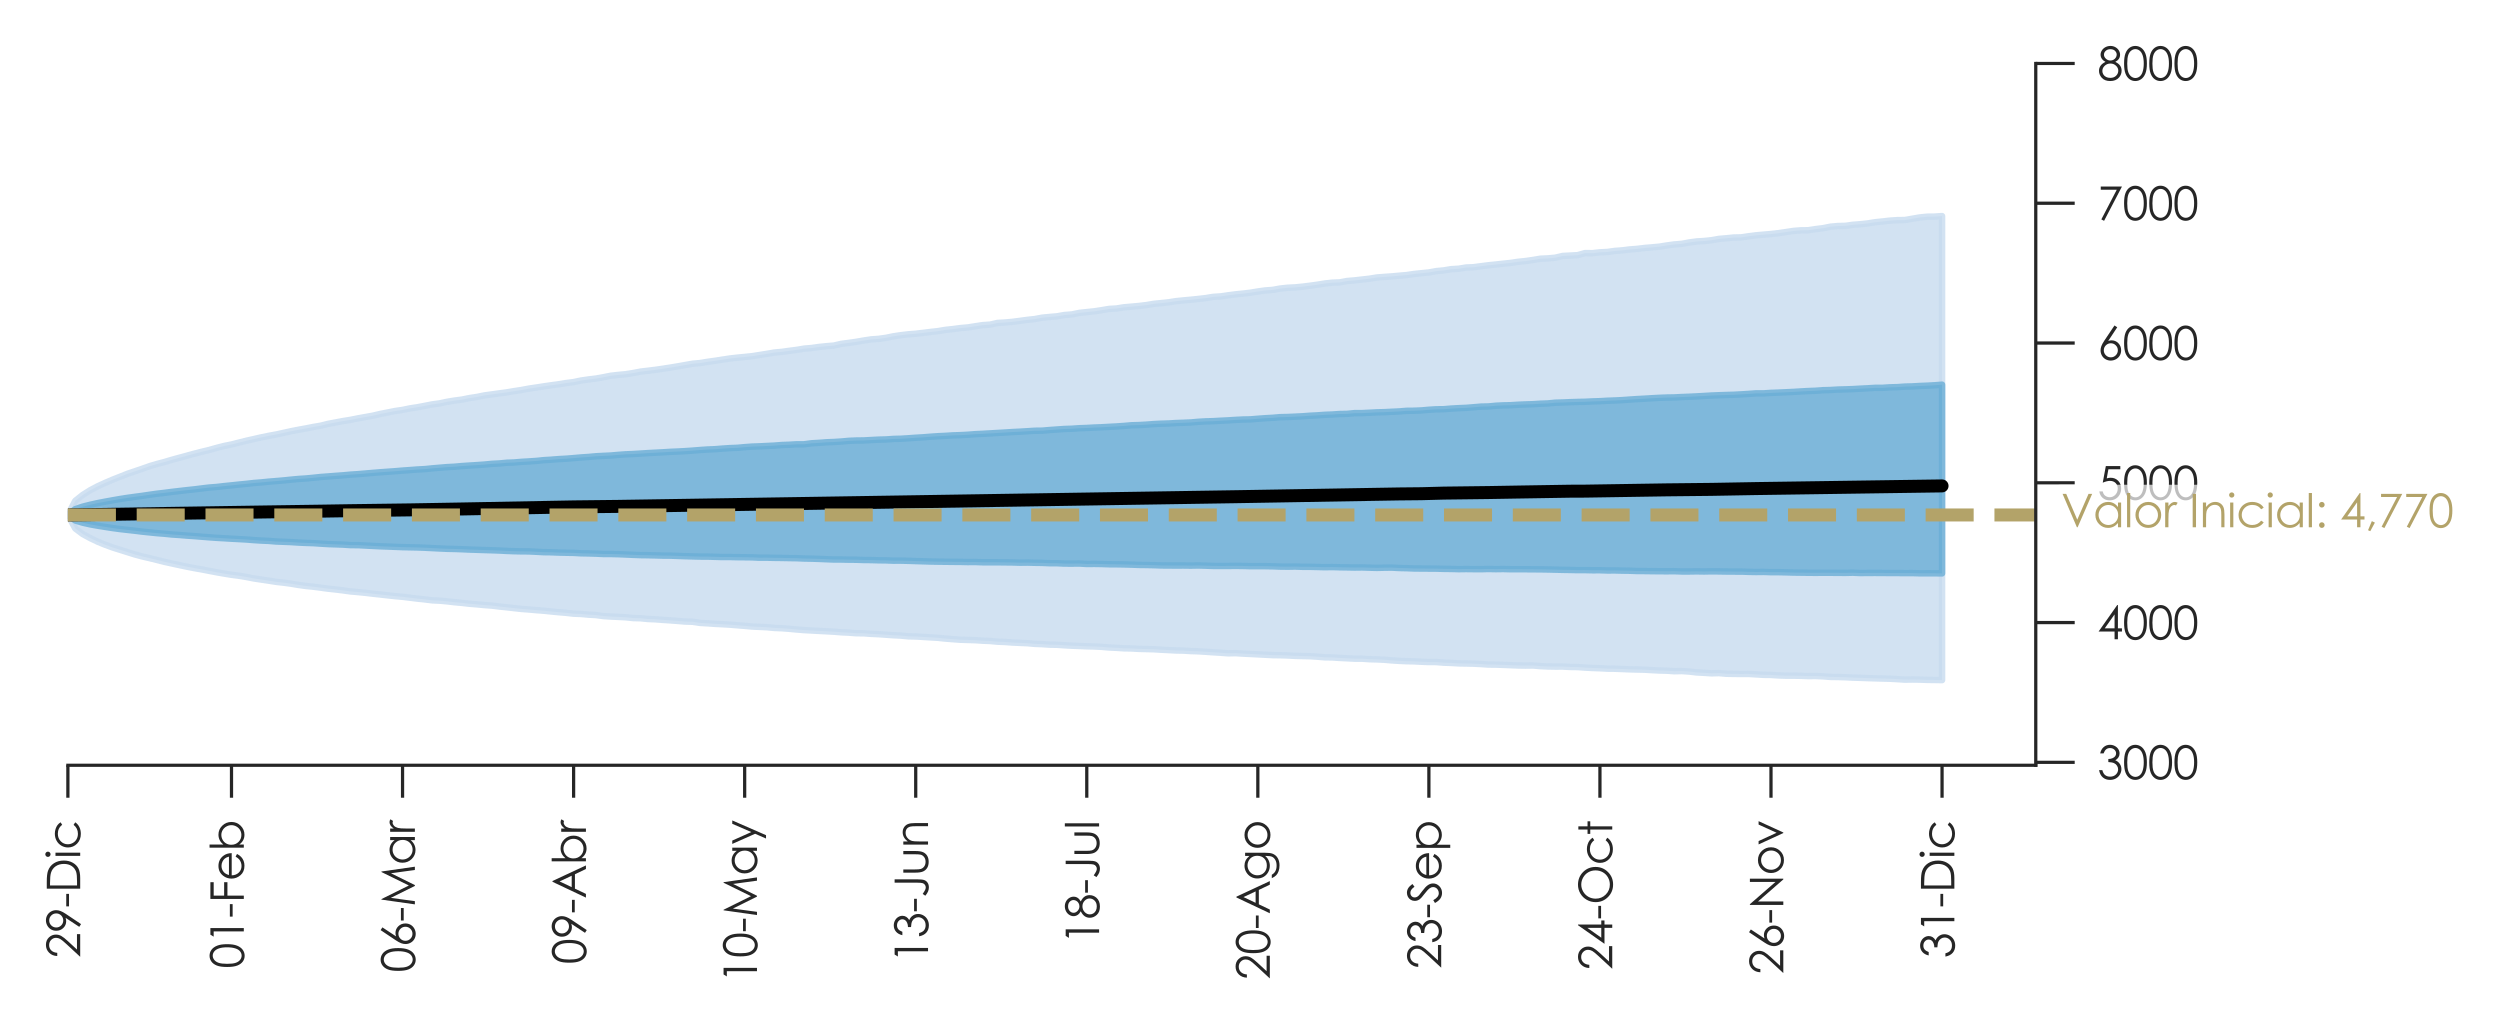 <?xml version="1.0" encoding="utf-8" standalone="no"?>
<!DOCTYPE svg PUBLIC "-//W3C//DTD SVG 1.1//EN"
  "http://www.w3.org/Graphics/SVG/1.1/DTD/svg11.dtd">
<svg xmlns:xlink="http://www.w3.org/1999/xlink" width="385.143pt" height="158.646pt" viewBox="0 0 385.143 158.646" xmlns="http://www.w3.org/2000/svg" version="1.1">
 <defs>
  <style type="text/css">*{stroke-linejoin: round; stroke-linecap: butt}</style>
 </defs>
 <g id="figure_1">
  <g id="patch_1">
   <path d="M -0 158.646 
L 385.143 158.646 
L 385.143 0 
L -0 0 
z
" style="fill: #ffffff"/>
  </g>
  <g id="axes_1">
   <g id="patch_2">
    <path d="M 10.458 117.896 
L 313.623 117.896 
L 313.623 9.777 
L 10.458 9.777 
z
" style="fill: #ffffff"/>
   </g>
   <g id="matplotlib.axis_1">
    <g id="xtick_1">
     <g id="line2d_1">
      <defs>
       <path id="me016e6b77b" d="M 0 0 
L 0 5 
" style="stroke: #262626; stroke-width: 0.5"/>
      </defs>
      <g>
       <use xlink:href="#me016e6b77b" x="10.458" y="117.896" style="fill: #262626; stroke: #262626; stroke-width: 0.5"/>
      </g>
     </g>
     <g id="text_1">
      <!-- 29-Dic -->
      <g style="fill: #262626" transform="translate(12.355 147.619) rotate(-90) scale(0.07 -0.07)">
       <defs>
        <path id="CenturyGothic-32" d="M 741 3156 
L 300 3156 
Q 319 3838 755 4275 
Q 1191 4713 1831 4713 
Q 2466 4713 2858 4303 
Q 3250 3894 3250 3338 
Q 3250 2947 3062 2605 
Q 2875 2263 2334 1678 
L 1191 444 
L 3313 444 
L 3313 0 
L 191 0 
L 1947 1897 
Q 2481 2469 2642 2745 
Q 2803 3022 2803 3328 
Q 2803 3716 2514 3995 
Q 2225 4275 1806 4275 
Q 1366 4275 1073 3981 
Q 781 3688 741 3156 
z
" transform="scale(0.016)"/>
        <path id="CenturyGothic-39" d="M 1228 -116 
L 850 128 
L 2091 2009 
Q 1841 1928 1622 1928 
Q 1075 1928 694 2323 
Q 313 2719 313 3297 
Q 313 3694 497 4012 
Q 681 4331 1020 4522 
Q 1359 4713 1747 4713 
Q 2128 4713 2451 4528 
Q 2775 4344 2959 4012 
Q 3144 3681 3144 3306 
Q 3144 3022 3030 2711 
Q 2916 2400 2622 1963 
L 1228 -116 
z
M 1728 2331 
Q 2131 2331 2414 2614 
Q 2697 2897 2697 3297 
Q 2697 3697 2414 3980 
Q 2131 4263 1728 4263 
Q 1328 4263 1045 3980 
Q 763 3697 763 3297 
Q 763 2897 1045 2614 
Q 1328 2331 1728 2331 
z
" transform="scale(0.016)"/>
        <path id="CenturyGothic-2d" d="M 203 1919 
L 1922 1919 
L 1922 1538 
L 203 1538 
L 203 1919 
z
" transform="scale(0.016)"/>
        <path id="CenturyGothic-44" d="M 559 0 
L 559 4597 
L 1513 4597 
Q 2544 4597 3009 4431 
Q 3678 4197 4054 3619 
Q 4431 3041 4431 2241 
Q 4431 1550 4132 1025 
Q 3834 500 3357 250 
Q 2881 0 2022 0 
L 559 0 
z
M 1000 434 
L 1531 434 
Q 2484 434 2853 553 
Q 3372 722 3669 1161 
Q 3966 1600 3966 2234 
Q 3966 2900 3644 3372 
Q 3322 3844 2747 4019 
Q 2316 4150 1325 4150 
L 1000 4150 
L 1000 434 
z
" transform="scale(0.016)"/>
        <path id="CenturyGothic-69" d="M 641 4800 
Q 791 4800 897 4694 
Q 1003 4588 1003 4438 
Q 1003 4291 897 4184 
Q 791 4078 641 4078 
Q 494 4078 387 4184 
Q 281 4291 281 4438 
Q 281 4588 387 4694 
Q 494 4800 641 4800 
z
M 422 3400 
L 863 3400 
L 863 0 
L 422 0 
L 422 3400 
z
" transform="scale(0.016)"/>
        <path id="CenturyGothic-63" d="M 3788 2694 
L 3441 2478 
Q 2991 3075 2213 3075 
Q 1591 3075 1180 2675 
Q 769 2275 769 1703 
Q 769 1331 958 1003 
Q 1147 675 1476 494 
Q 1806 313 2216 313 
Q 2966 313 3441 909 
L 3788 681 
Q 3544 316 3133 114 
Q 2722 -88 2197 -88 
Q 1391 -88 859 425 
Q 328 938 328 1672 
Q 328 2166 576 2589 
Q 825 3013 1259 3250 
Q 1694 3488 2231 3488 
Q 2569 3488 2883 3384 
Q 3197 3281 3415 3115 
Q 3634 2950 3788 2694 
z
" transform="scale(0.016)"/>
       </defs>
       <use xlink:href="#CenturyGothic-32"/>
       <use xlink:href="#CenturyGothic-39" x="55.42"/>
       <use xlink:href="#CenturyGothic-2d" x="110.84"/>
       <use xlink:href="#CenturyGothic-44" x="144.043"/>
       <use xlink:href="#CenturyGothic-69" x="218.457"/>
       <use xlink:href="#CenturyGothic-63" x="238.477"/>
      </g>
     </g>
    </g>
    <g id="xtick_2">
     <g id="line2d_2">
      <g>
       <use xlink:href="#me016e6b77b" x="35.664" y="117.896" style="fill: #262626; stroke: #262626; stroke-width: 0.5"/>
      </g>
     </g>
     <g id="text_2">
      <!-- 01-Feb -->
      <g style="fill: #262626" transform="translate(37.561 149.198) rotate(-90) scale(0.07 -0.07)">
       <defs>
        <path id="CenturyGothic-30" d="M 203 2297 
Q 203 3206 398 3703 
Q 594 4200 950 4456 
Q 1306 4713 1747 4713 
Q 2194 4713 2556 4455 
Q 2919 4197 3130 3681 
Q 3341 3166 3341 2297 
Q 3341 1431 3133 918 
Q 2925 406 2559 145 
Q 2194 -116 1747 -116 
Q 1306 -116 953 137 
Q 600 391 401 892 
Q 203 1394 203 2297 
z
M 638 2288 
Q 638 1509 777 1111 
Q 916 713 1187 506 
Q 1459 300 1763 300 
Q 2069 300 2334 501 
Q 2600 703 2738 1106 
Q 2909 1597 2909 2288 
Q 2909 2981 2756 3423 
Q 2603 3866 2333 4070 
Q 2063 4275 1763 4275 
Q 1456 4275 1187 4070 
Q 919 3866 778 3467 
Q 638 3069 638 2288 
z
" transform="scale(0.016)"/>
        <path id="CenturyGothic-31" d="M 1184 4597 
L 2088 4597 
L 2088 0 
L 1631 0 
L 1631 4147 
L 909 4147 
L 1184 4597 
z
" transform="scale(0.016)"/>
        <path id="CenturyGothic-46" d="M 559 4597 
L 2863 4597 
L 2863 4144 
L 1016 4144 
L 1016 2706 
L 2863 2706 
L 2863 2253 
L 1016 2253 
L 1016 0 
L 559 0 
L 559 4597 
z
" transform="scale(0.016)"/>
        <path id="CenturyGothic-65" d="M 3350 1128 
L 3719 934 
Q 3538 578 3300 359 
Q 3063 141 2766 26 
Q 2469 -88 2094 -88 
Q 1263 -88 794 457 
Q 325 1003 325 1691 
Q 325 2338 722 2844 
Q 1225 3488 2069 3488 
Q 2938 3488 3456 2828 
Q 3825 2363 3831 1666 
L 775 1666 
Q 788 1072 1153 692 
Q 1519 313 2056 313 
Q 2316 313 2561 403 
Q 2806 494 2978 644 
Q 3150 794 3350 1128 
z
M 3350 2044 
Q 3263 2394 3095 2603 
Q 2928 2813 2653 2941 
Q 2378 3069 2075 3069 
Q 1575 3069 1216 2747 
Q 953 2513 819 2044 
L 3350 2044 
z
" transform="scale(0.016)"/>
        <path id="CenturyGothic-62" d="M 516 0 
L 516 4713 
L 950 4713 
L 950 2816 
Q 1225 3153 1565 3320 
Q 1906 3488 2313 3488 
Q 3034 3488 3545 2964 
Q 4056 2441 4056 1694 
Q 4056 956 3540 434 
Q 3025 -88 2300 -88 
Q 1884 -88 1546 90 
Q 1209 269 950 625 
L 950 0 
L 516 0 
z
M 2266 334 
Q 2631 334 2940 514 
Q 3250 694 3433 1019 
Q 3616 1344 3616 1706 
Q 3616 2069 3431 2397 
Q 3247 2725 2936 2908 
Q 2625 3091 2272 3091 
Q 1913 3091 1589 2908 
Q 1266 2725 1092 2415 
Q 919 2106 919 1719 
Q 919 1128 1308 731 
Q 1697 334 2266 334 
z
" transform="scale(0.016)"/>
       </defs>
       <use xlink:href="#CenturyGothic-30"/>
       <use xlink:href="#CenturyGothic-31" x="55.42"/>
       <use xlink:href="#CenturyGothic-2d" x="110.84"/>
       <use xlink:href="#CenturyGothic-46" x="144.043"/>
       <use xlink:href="#CenturyGothic-65" x="192.529"/>
       <use xlink:href="#CenturyGothic-62" x="257.52"/>
      </g>
     </g>
    </g>
    <g id="xtick_3">
     <g id="line2d_3">
      <g>
       <use xlink:href="#me016e6b77b" x="62.016" y="117.896" style="fill: #262626; stroke: #262626; stroke-width: 0.5"/>
      </g>
     </g>
     <g id="text_3">
      <!-- 06-Mar -->
      <g style="fill: #262626" transform="translate(63.914 149.799) rotate(-90) scale(0.07 -0.07)">
       <defs>
        <path id="CenturyGothic-36" d="M 2347 4713 
L 2725 4466 
L 1484 2584 
Q 1734 2669 1953 2669 
Q 2500 2669 2881 2273 
Q 3263 1878 3263 1300 
Q 3263 903 3078 583 
Q 2894 263 2555 73 
Q 2216 -116 1825 -116 
Q 1447 -116 1123 67 
Q 800 250 615 581 
Q 431 913 431 1291 
Q 431 1572 545 1883 
Q 659 2194 953 2631 
L 2347 4713 
z
M 1844 2266 
Q 1444 2266 1161 1983 
Q 878 1700 878 1297 
Q 878 897 1161 614 
Q 1444 331 1844 331 
Q 2244 331 2526 614 
Q 2809 897 2809 1297 
Q 2809 1700 2526 1983 
Q 2244 2266 1844 2266 
z
" transform="scale(0.016)"/>
        <path id="CenturyGothic-4d" d="M 350 0 
L 1003 4597 
L 1078 4597 
L 2947 825 
L 4797 4597 
L 4872 4597 
L 5531 0 
L 5078 0 
L 4628 3288 
L 3003 0 
L 2888 0 
L 1241 3313 
L 794 0 
L 350 0 
z
" transform="scale(0.016)"/>
        <path id="CenturyGothic-61" d="M 3875 3400 
L 3875 0 
L 3444 0 
L 3444 584 
Q 3169 250 2826 81 
Q 2484 -88 2078 -88 
Q 1356 -88 845 435 
Q 334 959 334 1709 
Q 334 2444 850 2966 
Q 1366 3488 2091 3488 
Q 2509 3488 2848 3309 
Q 3188 3131 3444 2775 
L 3444 3400 
L 3875 3400 
z
M 2125 3066 
Q 1759 3066 1450 2886 
Q 1141 2706 958 2381 
Q 775 2056 775 1694 
Q 775 1334 959 1006 
Q 1144 678 1455 495 
Q 1766 313 2122 313 
Q 2481 313 2803 494 
Q 3125 675 3298 984 
Q 3472 1294 3472 1681 
Q 3472 2272 3083 2669 
Q 2694 3066 2125 3066 
z
" transform="scale(0.016)"/>
        <path id="CenturyGothic-72" d="M 322 3400 
L 769 3400 
L 769 2903 
Q 969 3197 1191 3342 
Q 1413 3488 1653 3488 
Q 1834 3488 2041 3372 
L 1813 3003 
Q 1675 3063 1581 3063 
Q 1363 3063 1159 2883 
Q 956 2703 850 2325 
Q 769 2034 769 1150 
L 769 0 
L 322 0 
L 322 3400 
z
" transform="scale(0.016)"/>
       </defs>
       <use xlink:href="#CenturyGothic-30"/>
       <use xlink:href="#CenturyGothic-36" x="55.42"/>
       <use xlink:href="#CenturyGothic-2d" x="110.84"/>
       <use xlink:href="#CenturyGothic-4d" x="144.043"/>
       <use xlink:href="#CenturyGothic-61" x="235.938"/>
       <use xlink:href="#CenturyGothic-72" x="304.248"/>
      </g>
     </g>
    </g>
    <g id="xtick_4">
     <g id="line2d_4">
      <g>
       <use xlink:href="#me016e6b77b" x="88.369" y="117.896" style="fill: #262626; stroke: #262626; stroke-width: 0.5"/>
      </g>
     </g>
     <g id="text_4">
      <!-- 09-Abr -->
      <g style="fill: #262626" transform="translate(90.266 148.538) rotate(-90) scale(0.07 -0.07)">
       <defs>
        <path id="CenturyGothic-41" d="M 2438 4597 
L 4581 0 
L 4088 0 
L 3366 1513 
L 1384 1513 
L 666 0 
L 153 0 
L 2325 4597 
L 2438 4597 
z
M 2381 3622 
L 1591 1956 
L 3163 1956 
L 2381 3622 
z
" transform="scale(0.016)"/>
       </defs>
       <use xlink:href="#CenturyGothic-30"/>
       <use xlink:href="#CenturyGothic-39" x="55.42"/>
       <use xlink:href="#CenturyGothic-2d" x="110.84"/>
       <use xlink:href="#CenturyGothic-41" x="144.043"/>
       <use xlink:href="#CenturyGothic-62" x="218.018"/>
       <use xlink:href="#CenturyGothic-72" x="286.23"/>
      </g>
     </g>
    </g>
    <g id="xtick_5">
     <g id="line2d_5">
      <g>
       <use xlink:href="#me016e6b77b" x="114.721" y="117.896" style="fill: #262626; stroke: #262626; stroke-width: 0.5"/>
      </g>
     </g>
     <g id="text_5">
      <!-- 10-May -->
      <g style="fill: #262626" transform="translate(116.618 151.446) rotate(-90) scale(0.07 -0.07)">
       <defs>
        <path id="CenturyGothic-79" d="M 122 3400 
L 584 3400 
L 1753 781 
L 2888 3400 
L 3353 3400 
L 1325 -1244 
L 863 -1244 
L 1519 256 
L 122 3400 
z
" transform="scale(0.016)"/>
       </defs>
       <use xlink:href="#CenturyGothic-31"/>
       <use xlink:href="#CenturyGothic-30" x="55.42"/>
       <use xlink:href="#CenturyGothic-2d" x="110.84"/>
       <use xlink:href="#CenturyGothic-4d" x="144.043"/>
       <use xlink:href="#CenturyGothic-61" x="235.938"/>
       <use xlink:href="#CenturyGothic-79" x="304.248"/>
      </g>
     </g>
    </g>
    <g id="xtick_6">
     <g id="line2d_6">
      <g>
       <use xlink:href="#me016e6b77b" x="141.073" y="117.896" style="fill: #262626; stroke: #262626; stroke-width: 0.5"/>
      </g>
     </g>
     <g id="text_6">
      <!-- 13-Jun -->
      <g style="fill: #262626" transform="translate(142.97 148.377) rotate(-90) scale(0.07 -0.07)">
       <defs>
        <path id="CenturyGothic-33" d="M 847 3531 
L 378 3531 
Q 506 4100 868 4406 
Q 1231 4713 1725 4713 
Q 2084 4713 2395 4548 
Q 2706 4384 2876 4106 
Q 3047 3828 3047 3525 
Q 3047 2931 2456 2584 
Q 2788 2450 3000 2191 
Q 3300 1825 3300 1372 
Q 3300 981 3094 626 
Q 2888 272 2531 78 
Q 2175 -116 1734 -116 
Q 1141 -116 744 226 
Q 347 569 225 1231 
L 675 1231 
Q 794 784 1016 584 
Q 1300 331 1741 331 
Q 2241 331 2544 631 
Q 2847 931 2847 1334 
Q 2847 1603 2695 1837 
Q 2544 2072 2289 2190 
Q 2034 2309 1500 2338 
L 1500 2759 
Q 1816 2759 2075 2870 
Q 2334 2981 2451 3153 
Q 2569 3325 2569 3528 
Q 2569 3828 2330 4047 
Q 2091 4266 1725 4266 
Q 1428 4266 1212 4098 
Q 997 3931 847 3531 
z
" transform="scale(0.016)"/>
        <path id="CenturyGothic-4a" d="M 2063 4597 
L 2525 4597 
L 2525 1494 
Q 2525 778 2414 498 
Q 2303 219 2043 51 
Q 1784 -116 1416 -116 
Q 1138 -116 867 -8 
Q 597 100 269 372 
L 513 738 
Q 872 484 1109 381 
Q 1266 313 1416 313 
Q 1613 313 1773 431 
Q 1934 550 1998 747 
Q 2063 944 2063 1509 
L 2063 4597 
z
" transform="scale(0.016)"/>
        <path id="CenturyGothic-75" d="M 431 3400 
L 872 3400 
L 872 1813 
Q 872 1231 934 1013 
Q 1028 700 1292 519 
Q 1556 338 1922 338 
Q 2288 338 2542 514 
Q 2797 691 2894 978 
Q 2959 1175 2959 1813 
L 2959 3400 
L 3406 3400 
L 3406 1731 
Q 3406 1028 3242 672 
Q 3078 316 2748 114 
Q 2419 -88 1922 -88 
Q 1425 -88 1092 114 
Q 759 316 595 677 
Q 431 1038 431 1763 
L 431 3400 
z
" transform="scale(0.016)"/>
        <path id="CenturyGothic-6e" d="M 488 3400 
L 925 3400 
L 925 2791 
Q 1188 3141 1506 3314 
Q 1825 3488 2200 3488 
Q 2581 3488 2876 3294 
Q 3172 3100 3312 2772 
Q 3453 2444 3453 1750 
L 3453 0 
L 3019 0 
L 3019 1622 
Q 3019 2209 2969 2406 
Q 2891 2744 2675 2914 
Q 2459 3084 2113 3084 
Q 1716 3084 1402 2821 
Q 1088 2559 988 2172 
Q 925 1919 925 1247 
L 925 0 
L 488 0 
L 488 3400 
z
" transform="scale(0.016)"/>
       </defs>
       <use xlink:href="#CenturyGothic-31"/>
       <use xlink:href="#CenturyGothic-33" x="55.42"/>
       <use xlink:href="#CenturyGothic-2d" x="110.84"/>
       <use xlink:href="#CenturyGothic-4a" x="144.043"/>
       <use xlink:href="#CenturyGothic-75" x="192.236"/>
       <use xlink:href="#CenturyGothic-6e" x="253.027"/>
      </g>
     </g>
    </g>
    <g id="xtick_7">
     <g id="line2d_7">
      <g>
       <use xlink:href="#me016e6b77b" x="167.425" y="117.896" style="fill: #262626; stroke: #262626; stroke-width: 0.5"/>
      </g>
     </g>
     <g id="text_7">
      <!-- 18-Jul -->
      <g style="fill: #262626" transform="translate(169.323 145.509) rotate(-90) scale(0.07 -0.07)">
       <defs>
        <path id="CenturyGothic-38" d="M 2459 2522 
Q 2925 2291 3126 1994 
Q 3328 1697 3328 1319 
Q 3328 788 2981 381 
Q 2556 -116 1766 -116 
Q 1003 -116 609 320 
Q 216 756 216 1281 
Q 216 1666 422 1973 
Q 628 2281 1109 2522 
Q 772 2697 603 2956 
Q 434 3216 434 3513 
Q 434 3813 614 4098 
Q 794 4384 1111 4548 
Q 1428 4713 1797 4713 
Q 2156 4713 2462 4547 
Q 2769 4381 2942 4097 
Q 3116 3813 3116 3500 
Q 3116 3188 2952 2944 
Q 2788 2700 2459 2522 
z
M 1775 4266 
Q 1397 4266 1148 4042 
Q 900 3819 900 3509 
Q 900 3203 1167 2954 
Q 1434 2706 1791 2706 
Q 2019 2706 2222 2818 
Q 2425 2931 2539 3126 
Q 2653 3322 2653 3519 
Q 2653 3797 2428 4031 
Q 2203 4266 1775 4266 
z
M 1797 2291 
Q 1322 2291 1000 1983 
Q 678 1675 678 1266 
Q 678 1013 815 788 
Q 953 563 1200 441 
Q 1447 319 1772 319 
Q 2275 319 2572 616 
Q 2869 913 2869 1309 
Q 2869 1694 2555 1992 
Q 2241 2291 1797 2291 
z
" transform="scale(0.016)"/>
        <path id="CenturyGothic-6c" d="M 422 4713 
L 859 4713 
L 859 0 
L 422 0 
L 422 4713 
z
" transform="scale(0.016)"/>
       </defs>
       <use xlink:href="#CenturyGothic-31"/>
       <use xlink:href="#CenturyGothic-38" x="55.42"/>
       <use xlink:href="#CenturyGothic-2d" x="110.84"/>
       <use xlink:href="#CenturyGothic-4a" x="144.043"/>
       <use xlink:href="#CenturyGothic-75" x="192.236"/>
       <use xlink:href="#CenturyGothic-6c" x="253.027"/>
      </g>
     </g>
    </g>
    <g id="xtick_8">
     <g id="line2d_8">
      <g>
       <use xlink:href="#me016e6b77b" x="193.778" y="117.896" style="fill: #262626; stroke: #262626; stroke-width: 0.5"/>
      </g>
     </g>
     <g id="text_8">
      <!-- 20-Ago -->
      <g style="fill: #262626" transform="translate(195.627 150.951) rotate(-90) scale(0.07 -0.07)">
       <defs>
        <path id="CenturyGothic-67" d="M 3416 3400 
L 3856 3400 
L 3856 691 
Q 3856 -25 3731 -356 
Q 3559 -825 3134 -1078 
Q 2709 -1331 2113 -1331 
Q 1675 -1331 1326 -1207 
Q 978 -1084 759 -876 
Q 541 -669 356 -269 
L 831 -269 
Q 1025 -606 1331 -768 
Q 1638 -931 2091 -931 
Q 2538 -931 2845 -764 
Q 3153 -597 3284 -344 
Q 3416 -91 3416 472 
L 3416 647 
Q 3169 334 2812 167 
Q 2456 0 2056 0 
Q 1588 0 1175 233 
Q 763 466 538 859 
Q 313 1253 313 1725 
Q 313 2197 547 2605 
Q 781 3013 1195 3250 
Q 1609 3488 2069 3488 
Q 2450 3488 2779 3330 
Q 3109 3172 3416 2809 
L 3416 3400 
z
M 2125 3066 
Q 1753 3066 1434 2886 
Q 1116 2706 934 2389 
Q 753 2072 753 1703 
Q 753 1144 1128 778 
Q 1503 413 2100 413 
Q 2703 413 3070 775 
Q 3438 1138 3438 1728 
Q 3438 2113 3269 2414 
Q 3100 2716 2790 2891 
Q 2481 3066 2125 3066 
z
" transform="scale(0.016)"/>
        <path id="CenturyGothic-6f" d="M 2097 3488 
Q 2881 3488 3397 2919 
Q 3866 2400 3866 1691 
Q 3866 978 3370 445 
Q 2875 -88 2097 -88 
Q 1316 -88 820 445 
Q 325 978 325 1691 
Q 325 2397 794 2916 
Q 1309 3488 2097 3488 
z
M 2097 3059 
Q 1553 3059 1162 2656 
Q 772 2253 772 1681 
Q 772 1313 950 994 
Q 1128 675 1431 501 
Q 1734 328 2097 328 
Q 2459 328 2762 501 
Q 3066 675 3244 994 
Q 3422 1313 3422 1681 
Q 3422 2253 3030 2656 
Q 2638 3059 2097 3059 
z
" transform="scale(0.016)"/>
       </defs>
       <use xlink:href="#CenturyGothic-32"/>
       <use xlink:href="#CenturyGothic-30" x="55.42"/>
       <use xlink:href="#CenturyGothic-2d" x="110.84"/>
       <use xlink:href="#CenturyGothic-41" x="144.043"/>
       <use xlink:href="#CenturyGothic-67" x="218.018"/>
       <use xlink:href="#CenturyGothic-6f" x="285.303"/>
      </g>
     </g>
    </g>
    <g id="xtick_9">
     <g id="line2d_9">
      <g>
       <use xlink:href="#me016e6b77b" x="220.13" y="117.896" style="fill: #262626; stroke: #262626; stroke-width: 0.5"/>
      </g>
     </g>
     <g id="text_9">
      <!-- 23-Sep -->
      <g style="fill: #262626" transform="translate(222.027 149.291) rotate(-90) scale(0.07 -0.07)">
       <defs>
        <path id="CenturyGothic-53" d="M 84 856 
L 475 1091 
Q 888 331 1428 331 
Q 1659 331 1862 439 
Q 2066 547 2172 728 
Q 2278 909 2278 1113 
Q 2278 1344 2122 1566 
Q 1906 1872 1334 2303 
Q 759 2738 619 2931 
Q 375 3256 375 3634 
Q 375 3934 519 4181 
Q 663 4428 923 4570 
Q 1184 4713 1491 4713 
Q 1816 4713 2098 4552 
Q 2381 4391 2697 3959 
L 2322 3675 
Q 2063 4019 1880 4128 
Q 1697 4238 1481 4238 
Q 1203 4238 1026 4069 
Q 850 3900 850 3653 
Q 850 3503 912 3362 
Q 975 3222 1141 3056 
Q 1231 2969 1734 2597 
Q 2331 2156 2553 1812 
Q 2775 1469 2775 1122 
Q 2775 622 2395 253 
Q 2016 -116 1472 -116 
Q 1053 -116 712 107 
Q 372 331 84 856 
z
" transform="scale(0.016)"/>
        <path id="CenturyGothic-70" d="M 494 3400 
L 928 3400 
L 928 2775 
Q 1188 3131 1525 3309 
Q 1863 3488 2278 3488 
Q 3003 3488 3518 2966 
Q 4034 2444 4034 1709 
Q 4034 959 3523 435 
Q 3013 -88 2291 -88 
Q 1884 -88 1543 81 
Q 1203 250 928 584 
L 928 -1244 
L 494 -1244 
L 494 3400 
z
M 2244 3066 
Q 1675 3066 1286 2669 
Q 897 2272 897 1681 
Q 897 1294 1070 984 
Q 1244 675 1567 494 
Q 1891 313 2250 313 
Q 2603 313 2914 495 
Q 3225 678 3409 1006 
Q 3594 1334 3594 1694 
Q 3594 2056 3411 2381 
Q 3228 2706 2918 2886 
Q 2609 3066 2244 3066 
z
" transform="scale(0.016)"/>
       </defs>
       <use xlink:href="#CenturyGothic-32"/>
       <use xlink:href="#CenturyGothic-33" x="55.42"/>
       <use xlink:href="#CenturyGothic-2d" x="110.84"/>
       <use xlink:href="#CenturyGothic-53" x="144.043"/>
       <use xlink:href="#CenturyGothic-65" x="193.848"/>
       <use xlink:href="#CenturyGothic-70" x="258.838"/>
      </g>
     </g>
    </g>
    <g id="xtick_10">
     <g id="line2d_10">
      <g>
       <use xlink:href="#me016e6b77b" x="246.482" y="117.896" style="fill: #262626; stroke: #262626; stroke-width: 0.5"/>
      </g>
     </g>
     <g id="text_10">
      <!-- 24-Oct -->
      <g style="fill: #262626" transform="translate(248.379 149.466) rotate(-90) scale(0.07 -0.07)">
       <defs>
        <path id="CenturyGothic-34" d="M 2725 4713 
L 2819 4713 
L 2819 1509 
L 3375 1509 
L 3375 1069 
L 2819 1069 
L 2819 0 
L 2359 0 
L 2359 1069 
L 163 1069 
L 2725 4713 
z
M 2359 1509 
L 2359 3425 
L 1006 1509 
L 2359 1509 
z
" transform="scale(0.016)"/>
        <path id="CenturyGothic-4f" d="M 2750 4713 
Q 3794 4713 4497 4016 
Q 5200 3319 5200 2300 
Q 5200 1291 4498 587 
Q 3797 -116 2788 -116 
Q 1766 -116 1062 584 
Q 359 1284 359 2278 
Q 359 2941 679 3506 
Q 1000 4072 1553 4392 
Q 2106 4713 2750 4713 
z
M 2772 4263 
Q 2263 4263 1806 3997 
Q 1350 3731 1094 3281 
Q 838 2831 838 2278 
Q 838 1459 1405 895 
Q 1972 331 2772 331 
Q 3306 331 3761 590 
Q 4216 850 4470 1300 
Q 4725 1750 4725 2300 
Q 4725 2847 4470 3289 
Q 4216 3731 3753 3997 
Q 3291 4263 2772 4263 
z
" transform="scale(0.016)"/>
        <path id="CenturyGothic-74" d="M 869 4663 
L 1309 4663 
L 1309 3400 
L 2003 3400 
L 2003 3025 
L 1309 3025 
L 1309 0 
L 869 0 
L 869 3025 
L 272 3025 
L 272 3400 
L 869 3400 
L 869 4663 
z
" transform="scale(0.016)"/>
       </defs>
       <use xlink:href="#CenturyGothic-32"/>
       <use xlink:href="#CenturyGothic-34" x="55.42"/>
       <use xlink:href="#CenturyGothic-2d" x="110.84"/>
       <use xlink:href="#CenturyGothic-4f" x="144.043"/>
       <use xlink:href="#CenturyGothic-63" x="230.957"/>
       <use xlink:href="#CenturyGothic-74" x="295.654"/>
      </g>
     </g>
    </g>
    <g id="xtick_11">
     <g id="line2d_11">
      <g>
       <use xlink:href="#me016e6b77b" x="272.834" y="117.896" style="fill: #262626; stroke: #262626; stroke-width: 0.5"/>
      </g>
     </g>
     <g id="text_11">
      <!-- 26-Nov -->
      <g style="fill: #262626" transform="translate(274.732 150.121) rotate(-90) scale(0.07 -0.07)">
       <defs>
        <path id="CenturyGothic-4e" d="M 563 0 
L 563 4597 
L 663 4597 
L 3719 1078 
L 3719 4597 
L 4172 4597 
L 4172 0 
L 4069 0 
L 1038 3475 
L 1038 0 
L 563 0 
z
" transform="scale(0.016)"/>
        <path id="CenturyGothic-76" d="M 166 3400 
L 631 3400 
L 1769 925 
L 2897 3400 
L 3366 3400 
L 1809 0 
L 1731 0 
L 166 3400 
z
" transform="scale(0.016)"/>
       </defs>
       <use xlink:href="#CenturyGothic-32"/>
       <use xlink:href="#CenturyGothic-36" x="55.42"/>
       <use xlink:href="#CenturyGothic-2d" x="110.84"/>
       <use xlink:href="#CenturyGothic-4e" x="144.043"/>
       <use xlink:href="#CenturyGothic-6f" x="218.018"/>
       <use xlink:href="#CenturyGothic-76" x="283.496"/>
      </g>
     </g>
    </g>
    <g id="xtick_12">
     <g id="line2d_12">
      <g>
       <use xlink:href="#me016e6b77b" x="299.187" y="117.896" style="fill: #262626; stroke: #262626; stroke-width: 0.5"/>
      </g>
     </g>
     <g id="text_12">
      <!-- 31-Dic -->
      <g style="fill: #262626" transform="translate(301.084 147.619) rotate(-90) scale(0.07 -0.07)">
       <use xlink:href="#CenturyGothic-33"/>
       <use xlink:href="#CenturyGothic-31" x="55.42"/>
       <use xlink:href="#CenturyGothic-2d" x="110.84"/>
       <use xlink:href="#CenturyGothic-44" x="144.043"/>
       <use xlink:href="#CenturyGothic-69" x="218.457"/>
       <use xlink:href="#CenturyGothic-63" x="238.477"/>
      </g>
     </g>
    </g>
   </g>
   <g id="matplotlib.axis_2">
    <g id="ytick_1">
     <g id="line2d_13">
      <defs>
       <path id="m6d60f61cee" d="M 0 0 
L 6 0 
" style="stroke: #262626; stroke-width: 0.5"/>
      </defs>
      <g>
       <use xlink:href="#m6d60f61cee" x="313.623" y="117.443" style="fill: #262626; stroke: #262626; stroke-width: 0.5"/>
      </g>
     </g>
     <g id="text_13">
      <!-- 3000 -->
      <g style="fill: #262626" transform="translate(323.123 120.02) scale(0.07 -0.07)">
       <use xlink:href="#CenturyGothic-33"/>
       <use xlink:href="#CenturyGothic-30" x="55.42"/>
       <use xlink:href="#CenturyGothic-30" x="110.84"/>
       <use xlink:href="#CenturyGothic-30" x="166.26"/>
      </g>
     </g>
    </g>
    <g id="ytick_2">
     <g id="line2d_14">
      <g>
       <use xlink:href="#m6d60f61cee" x="313.623" y="95.91" style="fill: #262626; stroke: #262626; stroke-width: 0.5"/>
      </g>
     </g>
     <g id="text_14">
      <!-- 4000 -->
      <g style="fill: #262626" transform="translate(323.123 98.487) scale(0.07 -0.07)">
       <use xlink:href="#CenturyGothic-34"/>
       <use xlink:href="#CenturyGothic-30" x="55.42"/>
       <use xlink:href="#CenturyGothic-30" x="110.84"/>
       <use xlink:href="#CenturyGothic-30" x="166.26"/>
      </g>
     </g>
    </g>
    <g id="ytick_3">
     <g id="line2d_15">
      <g>
       <use xlink:href="#m6d60f61cee" x="313.623" y="74.377" style="fill: #262626; stroke: #262626; stroke-width: 0.5"/>
      </g>
     </g>
     <g id="text_15">
      <!-- 5000 -->
      <g style="fill: #262626" transform="translate(323.123 76.954) scale(0.07 -0.07)">
       <defs>
        <path id="CenturyGothic-35" d="M 3147 4597 
L 3147 4159 
L 1509 4159 
L 1281 2906 
Q 1581 2994 1822 2994 
Q 2450 2994 2858 2573 
Q 3266 2153 3266 1497 
Q 3266 1044 3056 666 
Q 2847 288 2489 86 
Q 2131 -116 1663 -116 
Q 1103 -116 718 226 
Q 334 569 259 1113 
L 731 1113 
Q 784 847 911 681 
Q 1038 516 1248 414 
Q 1459 313 1691 313 
Q 2144 313 2469 656 
Q 2794 1000 2794 1516 
Q 2794 1981 2500 2272 
Q 2206 2563 1716 2563 
Q 1309 2563 731 2316 
L 1156 4597 
L 3147 4597 
z
" transform="scale(0.016)"/>
       </defs>
       <use xlink:href="#CenturyGothic-35"/>
       <use xlink:href="#CenturyGothic-30" x="55.42"/>
       <use xlink:href="#CenturyGothic-30" x="110.84"/>
       <use xlink:href="#CenturyGothic-30" x="166.26"/>
      </g>
     </g>
    </g>
    <g id="ytick_4">
     <g id="line2d_16">
      <g>
       <use xlink:href="#m6d60f61cee" x="313.623" y="52.844" style="fill: #262626; stroke: #262626; stroke-width: 0.5"/>
      </g>
     </g>
     <g id="text_16">
      <!-- 6000 -->
      <g style="fill: #262626" transform="translate(323.123 55.421) scale(0.07 -0.07)">
       <use xlink:href="#CenturyGothic-36"/>
       <use xlink:href="#CenturyGothic-30" x="55.42"/>
       <use xlink:href="#CenturyGothic-30" x="110.84"/>
       <use xlink:href="#CenturyGothic-30" x="166.26"/>
      </g>
     </g>
    </g>
    <g id="ytick_5">
     <g id="line2d_17">
      <g>
       <use xlink:href="#m6d60f61cee" x="313.623" y="31.311" style="fill: #262626; stroke: #262626; stroke-width: 0.5"/>
      </g>
     </g>
     <g id="text_17">
      <!-- 7000 -->
      <g style="fill: #262626" transform="translate(323.123 33.888) scale(0.07 -0.07)">
       <defs>
        <path id="CenturyGothic-37" d="M 459 4597 
L 3375 4597 
L 916 -116 
L 538 78 
L 2663 4163 
L 459 4163 
L 459 4597 
z
" transform="scale(0.016)"/>
       </defs>
       <use xlink:href="#CenturyGothic-37"/>
       <use xlink:href="#CenturyGothic-30" x="55.42"/>
       <use xlink:href="#CenturyGothic-30" x="110.84"/>
       <use xlink:href="#CenturyGothic-30" x="166.26"/>
      </g>
     </g>
    </g>
    <g id="ytick_6">
     <g id="line2d_18">
      <g>
       <use xlink:href="#m6d60f61cee" x="313.623" y="9.777" style="fill: #262626; stroke: #262626; stroke-width: 0.5"/>
      </g>
     </g>
     <g id="text_18">
      <!-- 8000 -->
      <g style="fill: #262626" transform="translate(323.123 12.355) scale(0.07 -0.07)">
       <use xlink:href="#CenturyGothic-38"/>
       <use xlink:href="#CenturyGothic-30" x="55.42"/>
       <use xlink:href="#CenturyGothic-30" x="110.84"/>
       <use xlink:href="#CenturyGothic-30" x="166.26"/>
      </g>
     </g>
    </g>
   </g>
   <g id="PolyCollection_1">
    <defs>
     <path id="mb1706c848d" d="M 10.458 -79.313 
L 10.458 -79.313 
L 11.603 -77.226 
L 12.749 -76.369 
L 13.895 -75.748 
L 15.041 -75.2 
L 16.186 -74.731 
L 17.332 -74.311 
L 18.478 -73.95 
L 19.624 -73.592 
L 20.769 -73.232 
L 21.915 -72.921 
L 23.061 -72.659 
L 24.207 -72.376 
L 25.352 -72.088 
L 26.498 -71.836 
L 27.644 -71.587 
L 28.79 -71.346 
L 29.935 -71.124 
L 31.081 -70.924 
L 32.227 -70.701 
L 33.373 -70.482 
L 34.518 -70.284 
L 35.664 -70.095 
L 36.81 -69.948 
L 37.956 -69.757 
L 39.101 -69.534 
L 40.247 -69.362 
L 41.393 -69.191 
L 42.539 -69.009 
L 43.684 -68.881 
L 44.83 -68.725 
L 45.976 -68.535 
L 47.122 -68.374 
L 48.267 -68.26 
L 49.413 -68.111 
L 50.559 -67.955 
L 51.705 -67.833 
L 52.85 -67.693 
L 53.996 -67.532 
L 55.142 -67.433 
L 56.288 -67.32 
L 57.433 -67.182 
L 58.579 -67.06 
L 59.725 -66.931 
L 60.871 -66.806 
L 62.016 -66.704 
L 63.162 -66.564 
L 64.308 -66.425 
L 65.454 -66.303 
L 66.599 -66.16 
L 67.745 -66.109 
L 68.891 -66.004 
L 70.037 -65.869 
L 71.182 -65.767 
L 72.328 -65.633 
L 73.474 -65.542 
L 74.62 -65.431 
L 75.765 -65.351 
L 76.911 -65.207 
L 78.057 -65.088 
L 79.203 -64.96 
L 80.348 -64.835 
L 81.494 -64.749 
L 82.64 -64.647 
L 83.786 -64.561 
L 84.931 -64.441 
L 86.077 -64.331 
L 87.223 -64.235 
L 88.369 -64.104 
L 89.514 -64.061 
L 90.66 -63.955 
L 91.806 -63.894 
L 92.952 -63.736 
L 94.097 -63.662 
L 95.243 -63.609 
L 96.389 -63.55 
L 97.535 -63.43 
L 98.68 -63.4 
L 99.826 -63.286 
L 100.972 -63.239 
L 102.118 -63.149 
L 103.263 -63.074 
L 104.409 -62.988 
L 105.555 -62.89 
L 106.701 -62.859 
L 107.846 -62.684 
L 108.992 -62.62 
L 110.138 -62.538 
L 111.284 -62.481 
L 112.429 -62.412 
L 113.575 -62.321 
L 114.721 -62.229 
L 115.867 -62.122 
L 117.012 -62.069 
L 118.158 -62.017 
L 119.304 -61.906 
L 120.45 -61.862 
L 121.595 -61.775 
L 122.741 -61.668 
L 123.887 -61.575 
L 125.033 -61.515 
L 126.178 -61.451 
L 127.324 -61.393 
L 128.47 -61.329 
L 129.616 -61.238 
L 130.761 -61.185 
L 131.907 -61.093 
L 133.053 -61.084 
L 134.199 -60.996 
L 135.344 -60.944 
L 136.49 -60.865 
L 137.636 -60.784 
L 138.782 -60.729 
L 139.927 -60.617 
L 141.073 -60.592 
L 142.219 -60.523 
L 143.365 -60.454 
L 144.51 -60.386 
L 145.656 -60.265 
L 146.802 -60.176 
L 147.948 -60.091 
L 149.093 -60.056 
L 150.239 -60.024 
L 151.385 -59.942 
L 152.531 -59.897 
L 153.676 -59.789 
L 154.822 -59.744 
L 155.968 -59.66 
L 157.114 -59.606 
L 158.259 -59.56 
L 159.405 -59.455 
L 160.551 -59.411 
L 161.697 -59.334 
L 162.842 -59.313 
L 163.988 -59.234 
L 165.134 -59.171 
L 166.28 -59.128 
L 167.425 -59.079 
L 168.571 -59.052 
L 169.717 -58.995 
L 170.863 -58.896 
L 172.008 -58.844 
L 173.154 -58.769 
L 174.3 -58.748 
L 175.446 -58.684 
L 176.591 -58.654 
L 177.737 -58.624 
L 178.883 -58.552 
L 180.029 -58.496 
L 181.174 -58.438 
L 182.32 -58.416 
L 183.466 -58.346 
L 184.612 -58.309 
L 185.757 -58.237 
L 186.903 -58.155 
L 188.049 -58.088 
L 189.195 -58.001 
L 190.34 -58.024 
L 191.486 -57.952 
L 192.632 -57.896 
L 193.778 -57.839 
L 194.923 -57.778 
L 196.069 -57.718 
L 197.215 -57.704 
L 198.361 -57.67 
L 199.506 -57.605 
L 200.652 -57.576 
L 201.798 -57.552 
L 202.944 -57.48 
L 204.089 -57.38 
L 205.235 -57.364 
L 206.381 -57.288 
L 207.527 -57.233 
L 208.672 -57.174 
L 209.818 -57.171 
L 210.964 -57.092 
L 212.11 -57.062 
L 213.255 -57.008 
L 214.401 -56.91 
L 215.547 -56.837 
L 216.693 -56.785 
L 217.838 -56.761 
L 218.984 -56.7 
L 220.13 -56.653 
L 221.276 -56.652 
L 222.421 -56.557 
L 223.567 -56.516 
L 224.713 -56.448 
L 225.859 -56.429 
L 227.004 -56.403 
L 228.15 -56.344 
L 229.296 -56.265 
L 230.442 -56.256 
L 231.587 -56.216 
L 232.733 -56.17 
L 233.879 -56.126 
L 235.025 -56.107 
L 236.17 -56.123 
L 237.316 -56.025 
L 238.462 -55.972 
L 239.608 -55.952 
L 240.753 -55.956 
L 241.899 -55.894 
L 243.045 -55.879 
L 244.191 -55.798 
L 245.336 -55.737 
L 246.482 -55.698 
L 247.628 -55.635 
L 248.774 -55.624 
L 249.919 -55.578 
L 251.065 -55.53 
L 252.211 -55.503 
L 253.357 -55.476 
L 254.502 -55.408 
L 255.648 -55.35 
L 256.794 -55.322 
L 257.94 -55.24 
L 259.085 -55.268 
L 260.231 -55.19 
L 261.377 -55.055 
L 262.523 -54.993 
L 263.668 -54.917 
L 264.814 -54.951 
L 265.96 -54.849 
L 267.106 -54.828 
L 268.251 -54.814 
L 269.397 -54.821 
L 270.543 -54.753 
L 271.689 -54.682 
L 272.834 -54.668 
L 273.98 -54.591 
L 275.126 -54.552 
L 276.272 -54.553 
L 277.417 -54.533 
L 278.563 -54.488 
L 279.709 -54.501 
L 280.855 -54.451 
L 282 -54.362 
L 283.146 -54.346 
L 284.292 -54.314 
L 285.438 -54.255 
L 286.583 -54.22 
L 287.729 -54.177 
L 288.875 -54.143 
L 290.021 -54.111 
L 291.166 -54.083 
L 292.312 -54.02 
L 293.458 -53.944 
L 294.604 -53.962 
L 295.749 -53.946 
L 296.895 -53.905 
L 298.041 -53.892 
L 299.187 -53.87 
L 299.187 -125.354 
L 299.187 -125.354 
L 298.041 -125.276 
L 296.895 -125.263 
L 295.749 -125.146 
L 294.604 -124.947 
L 293.458 -124.748 
L 292.312 -124.733 
L 291.166 -124.658 
L 290.021 -124.526 
L 288.875 -124.41 
L 287.729 -124.224 
L 286.583 -124.1 
L 285.438 -124.012 
L 284.292 -123.851 
L 283.146 -123.824 
L 282 -123.723 
L 280.855 -123.49 
L 279.709 -123.351 
L 278.563 -123.174 
L 277.417 -123.161 
L 276.272 -123.067 
L 275.126 -122.893 
L 273.98 -122.723 
L 272.834 -122.593 
L 271.689 -122.496 
L 270.543 -122.393 
L 269.397 -122.248 
L 268.251 -122.077 
L 267.106 -122.054 
L 265.96 -121.939 
L 264.814 -121.84 
L 263.668 -121.638 
L 262.523 -121.516 
L 261.377 -121.45 
L 260.231 -121.293 
L 259.085 -121.078 
L 257.94 -120.987 
L 256.794 -120.829 
L 255.648 -120.647 
L 254.502 -120.541 
L 253.357 -120.443 
L 252.211 -120.303 
L 251.065 -120.218 
L 249.919 -120.075 
L 248.774 -119.988 
L 247.628 -119.829 
L 246.482 -119.773 
L 245.336 -119.643 
L 244.191 -119.654 
L 243.045 -119.333 
L 241.899 -119.272 
L 240.753 -119.214 
L 239.608 -118.945 
L 238.462 -118.841 
L 237.316 -118.789 
L 236.17 -118.596 
L 235.025 -118.43 
L 233.879 -118.314 
L 232.733 -118.142 
L 231.587 -118.022 
L 230.442 -117.895 
L 229.296 -117.778 
L 228.15 -117.632 
L 227.004 -117.481 
L 225.859 -117.434 
L 224.713 -117.244 
L 223.567 -117.177 
L 222.421 -116.987 
L 221.276 -116.879 
L 220.13 -116.669 
L 218.984 -116.556 
L 217.838 -116.437 
L 216.693 -116.268 
L 215.547 -116.169 
L 214.401 -116.063 
L 213.255 -115.985 
L 212.11 -115.896 
L 210.964 -115.708 
L 209.818 -115.58 
L 208.672 -115.447 
L 207.527 -115.355 
L 206.381 -115.138 
L 205.235 -115.097 
L 204.089 -114.968 
L 202.944 -114.782 
L 201.798 -114.627 
L 200.652 -114.482 
L 199.506 -114.37 
L 198.361 -114.317 
L 197.215 -114.19 
L 196.069 -113.985 
L 194.923 -113.899 
L 193.778 -113.74 
L 192.632 -113.551 
L 191.486 -113.416 
L 190.34 -113.299 
L 189.195 -113.149 
L 188.049 -112.982 
L 186.903 -112.912 
L 185.757 -112.722 
L 184.612 -112.589 
L 183.466 -112.472 
L 182.32 -112.368 
L 181.174 -112.25 
L 180.029 -112.072 
L 178.883 -111.949 
L 177.737 -111.836 
L 176.591 -111.641 
L 175.446 -111.508 
L 174.3 -111.403 
L 173.154 -111.305 
L 172.008 -111.121 
L 170.863 -111.053 
L 169.717 -110.859 
L 168.571 -110.684 
L 167.425 -110.566 
L 166.28 -110.444 
L 165.134 -110.202 
L 163.988 -110.115 
L 162.842 -109.913 
L 161.697 -109.816 
L 160.551 -109.705 
L 159.405 -109.49 
L 158.259 -109.369 
L 157.114 -109.21 
L 155.968 -109.063 
L 154.822 -108.958 
L 153.676 -108.895 
L 152.531 -108.631 
L 151.385 -108.558 
L 150.239 -108.382 
L 149.093 -108.199 
L 147.948 -108.101 
L 146.802 -107.949 
L 145.656 -107.826 
L 144.51 -107.635 
L 143.365 -107.506 
L 142.219 -107.364 
L 141.073 -107.231 
L 139.927 -107.142 
L 138.782 -107.006 
L 137.636 -106.834 
L 136.49 -106.6 
L 135.344 -106.441 
L 134.199 -106.359 
L 133.053 -106.183 
L 131.907 -105.986 
L 130.761 -105.821 
L 129.616 -105.674 
L 128.47 -105.407 
L 127.324 -105.313 
L 126.178 -105.195 
L 125.033 -105.032 
L 123.887 -104.938 
L 122.741 -104.745 
L 121.595 -104.598 
L 120.45 -104.439 
L 119.304 -104.334 
L 118.158 -104.135 
L 117.012 -103.957 
L 115.867 -103.773 
L 114.721 -103.657 
L 113.575 -103.544 
L 112.429 -103.414 
L 111.284 -103.239 
L 110.138 -103.059 
L 108.992 -102.901 
L 107.846 -102.713 
L 106.701 -102.61 
L 105.555 -102.409 
L 104.409 -102.206 
L 103.263 -102.015 
L 102.118 -101.838 
L 100.972 -101.671 
L 99.826 -101.53 
L 98.68 -101.394 
L 97.535 -101.176 
L 96.389 -100.992 
L 95.243 -100.887 
L 94.097 -100.757 
L 92.952 -100.529 
L 91.806 -100.325 
L 90.66 -100.187 
L 89.514 -100.021 
L 88.369 -99.782 
L 87.223 -99.635 
L 86.077 -99.445 
L 84.931 -99.292 
L 83.786 -99.129 
L 82.64 -98.949 
L 81.494 -98.78 
L 80.348 -98.565 
L 79.203 -98.39 
L 78.057 -98.198 
L 76.911 -98.042 
L 75.765 -97.884 
L 74.62 -97.727 
L 73.474 -97.493 
L 72.328 -97.321 
L 71.182 -97.086 
L 70.037 -96.935 
L 68.891 -96.746 
L 67.745 -96.505 
L 66.599 -96.348 
L 65.454 -96.125 
L 64.308 -95.907 
L 63.162 -95.732 
L 62.016 -95.494 
L 60.871 -95.327 
L 59.725 -95.097 
L 58.579 -94.874 
L 57.433 -94.605 
L 56.288 -94.399 
L 55.142 -94.193 
L 53.996 -93.963 
L 52.85 -93.779 
L 51.705 -93.565 
L 50.559 -93.349 
L 49.413 -93.063 
L 48.267 -92.869 
L 47.122 -92.643 
L 45.976 -92.435 
L 44.83 -92.212 
L 43.684 -91.959 
L 42.539 -91.707 
L 41.393 -91.5 
L 40.247 -91.265 
L 39.101 -91.005 
L 37.956 -90.746 
L 36.81 -90.462 
L 35.664 -90.169 
L 34.518 -89.938 
L 33.373 -89.646 
L 32.227 -89.322 
L 31.081 -89.047 
L 29.935 -88.752 
L 28.79 -88.442 
L 27.644 -88.129 
L 26.498 -87.816 
L 25.352 -87.474 
L 24.207 -87.171 
L 23.061 -86.833 
L 21.915 -86.426 
L 20.769 -86.036 
L 19.624 -85.649 
L 18.478 -85.192 
L 17.332 -84.739 
L 16.186 -84.25 
L 15.041 -83.724 
L 13.895 -83.12 
L 12.749 -82.397 
L 11.603 -81.489 
L 10.458 -79.313 
z
" style="stroke: #c6dbef; stroke-opacity: 0.8"/>
    </defs>
    <g clip-path="url(#p326414c859)">
     <use xlink:href="#mb1706c848d" x="0" y="158.646" style="fill: #c6dbef; fill-opacity: 0.8; stroke: #c6dbef; stroke-opacity: 0.8"/>
    </g>
   </g>
   <g id="PolyCollection_2">
    <defs>
     <path id="m52cc61fbad" d="M 10.458 -79.313 
L 10.458 -79.313 
L 11.603 -78.462 
L 12.749 -78.12 
L 13.895 -77.864 
L 15.041 -77.658 
L 16.186 -77.474 
L 17.332 -77.298 
L 18.478 -77.143 
L 19.624 -77.012 
L 20.769 -76.886 
L 21.915 -76.743 
L 23.061 -76.625 
L 24.207 -76.508 
L 25.352 -76.418 
L 26.498 -76.303 
L 27.644 -76.227 
L 28.79 -76.133 
L 29.935 -76.054 
L 31.081 -75.962 
L 32.227 -75.87 
L 33.373 -75.789 
L 34.518 -75.725 
L 35.664 -75.655 
L 36.81 -75.596 
L 37.956 -75.53 
L 39.101 -75.441 
L 40.247 -75.368 
L 41.393 -75.319 
L 42.539 -75.223 
L 43.684 -75.18 
L 44.83 -75.134 
L 45.976 -75.06 
L 47.122 -75.006 
L 48.267 -74.971 
L 49.413 -74.893 
L 50.559 -74.824 
L 51.705 -74.786 
L 52.85 -74.746 
L 53.996 -74.669 
L 55.142 -74.664 
L 56.288 -74.602 
L 57.433 -74.542 
L 58.579 -74.485 
L 59.725 -74.446 
L 60.871 -74.401 
L 62.016 -74.355 
L 63.162 -74.331 
L 64.308 -74.307 
L 65.454 -74.265 
L 66.599 -74.206 
L 67.745 -74.149 
L 68.891 -74.098 
L 70.037 -74.074 
L 71.182 -74.034 
L 72.328 -73.981 
L 73.474 -73.946 
L 74.62 -73.907 
L 75.765 -73.875 
L 76.911 -73.833 
L 78.057 -73.774 
L 79.203 -73.73 
L 80.348 -73.707 
L 81.494 -73.698 
L 82.64 -73.641 
L 83.786 -73.58 
L 84.931 -73.565 
L 86.077 -73.519 
L 87.223 -73.493 
L 88.369 -73.472 
L 89.514 -73.408 
L 90.66 -73.388 
L 91.806 -73.352 
L 92.952 -73.299 
L 94.097 -73.297 
L 95.243 -73.268 
L 96.389 -73.222 
L 97.535 -73.169 
L 98.68 -73.126 
L 99.826 -73.111 
L 100.972 -73.084 
L 102.118 -73.051 
L 103.263 -73.043 
L 104.409 -73.001 
L 105.555 -72.962 
L 106.701 -72.928 
L 107.846 -72.9 
L 108.992 -72.897 
L 110.138 -72.864 
L 111.284 -72.83 
L 112.429 -72.835 
L 113.575 -72.808 
L 114.721 -72.797 
L 115.867 -72.784 
L 117.012 -72.726 
L 118.158 -72.731 
L 119.304 -72.705 
L 120.45 -72.691 
L 121.595 -72.669 
L 122.741 -72.65 
L 123.887 -72.601 
L 125.033 -72.58 
L 126.178 -72.543 
L 127.324 -72.494 
L 128.47 -72.45 
L 129.616 -72.448 
L 130.761 -72.424 
L 131.907 -72.414 
L 133.053 -72.374 
L 134.199 -72.364 
L 135.344 -72.33 
L 136.49 -72.316 
L 137.636 -72.272 
L 138.782 -72.276 
L 139.927 -72.248 
L 141.073 -72.209 
L 142.219 -72.174 
L 143.365 -72.139 
L 144.51 -72.118 
L 145.656 -72.104 
L 146.802 -72.09 
L 147.948 -72.083 
L 149.093 -72.056 
L 150.239 -72.066 
L 151.385 -72.024 
L 152.531 -72.024 
L 153.676 -72.023 
L 154.822 -72.009 
L 155.968 -71.996 
L 157.114 -71.96 
L 158.259 -71.976 
L 159.405 -71.946 
L 160.551 -71.929 
L 161.697 -71.879 
L 162.842 -71.876 
L 163.988 -71.824 
L 165.134 -71.818 
L 166.28 -71.832 
L 167.425 -71.76 
L 168.571 -71.772 
L 169.717 -71.754 
L 170.863 -71.717 
L 172.008 -71.71 
L 173.154 -71.692 
L 174.3 -71.661 
L 175.446 -71.617 
L 176.591 -71.603 
L 177.737 -71.579 
L 178.883 -71.536 
L 180.029 -71.526 
L 181.174 -71.52 
L 182.32 -71.524 
L 183.466 -71.509 
L 184.612 -71.532 
L 185.757 -71.497 
L 186.903 -71.459 
L 188.049 -71.452 
L 189.195 -71.456 
L 190.34 -71.469 
L 191.486 -71.455 
L 192.632 -71.423 
L 193.778 -71.429 
L 194.923 -71.422 
L 196.069 -71.4 
L 197.215 -71.358 
L 198.361 -71.344 
L 199.506 -71.364 
L 200.652 -71.325 
L 201.798 -71.324 
L 202.944 -71.296 
L 204.089 -71.268 
L 205.235 -71.287 
L 206.381 -71.253 
L 207.527 -71.236 
L 208.672 -71.212 
L 209.818 -71.228 
L 210.964 -71.191 
L 212.11 -71.16 
L 213.255 -71.188 
L 214.401 -71.202 
L 215.547 -71.14 
L 216.693 -71.113 
L 217.838 -71.068 
L 218.984 -71.057 
L 220.13 -71.05 
L 221.276 -71.041 
L 222.421 -71.01 
L 223.567 -70.995 
L 224.713 -70.965 
L 225.859 -70.981 
L 227.004 -70.967 
L 228.15 -70.959 
L 229.296 -70.989 
L 230.442 -70.967 
L 231.587 -70.984 
L 232.733 -70.952 
L 233.879 -70.954 
L 235.025 -70.95 
L 236.17 -70.942 
L 237.316 -70.933 
L 238.462 -70.915 
L 239.608 -70.887 
L 240.753 -70.859 
L 241.899 -70.841 
L 243.045 -70.815 
L 244.191 -70.819 
L 245.336 -70.793 
L 246.482 -70.796 
L 247.628 -70.76 
L 248.774 -70.767 
L 249.919 -70.737 
L 251.065 -70.721 
L 252.211 -70.677 
L 253.357 -70.671 
L 254.502 -70.656 
L 255.648 -70.644 
L 256.794 -70.637 
L 257.94 -70.649 
L 259.085 -70.608 
L 260.231 -70.608 
L 261.377 -70.626 
L 262.523 -70.608 
L 263.668 -70.63 
L 264.814 -70.618 
L 265.96 -70.597 
L 267.106 -70.589 
L 268.251 -70.588 
L 269.397 -70.546 
L 270.543 -70.525 
L 271.689 -70.539 
L 272.834 -70.498 
L 273.98 -70.5 
L 275.126 -70.475 
L 276.272 -70.44 
L 277.417 -70.424 
L 278.563 -70.409 
L 279.709 -70.401 
L 280.855 -70.41 
L 282 -70.407 
L 283.146 -70.399 
L 284.292 -70.39 
L 285.438 -70.419 
L 286.583 -70.367 
L 287.729 -70.382 
L 288.875 -70.384 
L 290.021 -70.379 
L 291.166 -70.366 
L 292.312 -70.365 
L 293.458 -70.358 
L 294.604 -70.36 
L 295.749 -70.325 
L 296.895 -70.329 
L 298.041 -70.327 
L 299.187 -70.312 
L 299.187 -99.382 
L 299.187 -99.382 
L 298.041 -99.292 
L 296.895 -99.228 
L 295.749 -99.183 
L 294.604 -99.117 
L 293.458 -99.088 
L 292.312 -99.005 
L 291.166 -98.976 
L 290.021 -98.898 
L 288.875 -98.895 
L 287.729 -98.825 
L 286.583 -98.767 
L 285.438 -98.702 
L 284.292 -98.661 
L 283.146 -98.631 
L 282 -98.561 
L 280.855 -98.532 
L 279.709 -98.446 
L 278.563 -98.403 
L 277.417 -98.34 
L 276.272 -98.269 
L 275.126 -98.215 
L 273.98 -98.163 
L 272.834 -98.121 
L 271.689 -98.043 
L 270.543 -98.047 
L 269.397 -97.962 
L 268.251 -97.889 
L 267.106 -97.828 
L 265.96 -97.795 
L 264.814 -97.758 
L 263.668 -97.713 
L 262.523 -97.643 
L 261.377 -97.579 
L 260.231 -97.523 
L 259.085 -97.48 
L 257.94 -97.42 
L 256.794 -97.401 
L 255.648 -97.358 
L 254.502 -97.295 
L 253.357 -97.225 
L 252.211 -97.164 
L 251.065 -97.089 
L 249.919 -97.004 
L 248.774 -96.949 
L 247.628 -96.908 
L 246.482 -96.841 
L 245.336 -96.806 
L 244.191 -96.749 
L 243.045 -96.724 
L 241.899 -96.69 
L 240.753 -96.638 
L 239.608 -96.608 
L 238.462 -96.492 
L 237.316 -96.45 
L 236.17 -96.376 
L 235.025 -96.34 
L 233.879 -96.292 
L 232.733 -96.219 
L 231.587 -96.196 
L 230.442 -96.137 
L 229.296 -96.028 
L 228.15 -96.004 
L 227.004 -95.904 
L 225.859 -95.813 
L 224.713 -95.766 
L 223.567 -95.7 
L 222.421 -95.604 
L 221.276 -95.589 
L 220.13 -95.518 
L 218.984 -95.416 
L 217.838 -95.369 
L 216.693 -95.357 
L 215.547 -95.261 
L 214.401 -95.207 
L 213.255 -95.15 
L 212.11 -95.12 
L 210.964 -95.058 
L 209.818 -95.004 
L 208.672 -95 
L 207.527 -94.885 
L 206.381 -94.863 
L 205.235 -94.784 
L 204.089 -94.74 
L 202.944 -94.657 
L 201.798 -94.598 
L 200.652 -94.512 
L 199.506 -94.455 
L 198.361 -94.405 
L 197.215 -94.379 
L 196.069 -94.279 
L 194.923 -94.216 
L 193.778 -94.133 
L 192.632 -94.037 
L 191.486 -94.015 
L 190.34 -93.958 
L 189.195 -93.885 
L 188.049 -93.828 
L 186.903 -93.763 
L 185.757 -93.73 
L 184.612 -93.666 
L 183.466 -93.563 
L 182.32 -93.515 
L 181.174 -93.474 
L 180.029 -93.405 
L 178.883 -93.37 
L 177.737 -93.313 
L 176.591 -93.224 
L 175.446 -93.16 
L 174.3 -93.128 
L 173.154 -93.027 
L 172.008 -92.948 
L 170.863 -92.889 
L 169.717 -92.823 
L 168.571 -92.78 
L 167.425 -92.715 
L 166.28 -92.675 
L 165.134 -92.595 
L 163.988 -92.558 
L 162.842 -92.478 
L 161.697 -92.397 
L 160.551 -92.298 
L 159.405 -92.284 
L 158.259 -92.21 
L 157.114 -92.141 
L 155.968 -92.085 
L 154.822 -92.012 
L 153.676 -91.946 
L 152.531 -91.879 
L 151.385 -91.812 
L 150.239 -91.758 
L 149.093 -91.668 
L 147.948 -91.609 
L 146.802 -91.573 
L 145.656 -91.498 
L 144.51 -91.444 
L 143.365 -91.367 
L 142.219 -91.275 
L 141.073 -91.207 
L 139.927 -91.125 
L 138.782 -91.054 
L 137.636 -91.025 
L 136.49 -90.944 
L 135.344 -90.915 
L 134.199 -90.854 
L 133.053 -90.791 
L 131.907 -90.779 
L 130.761 -90.732 
L 129.616 -90.627 
L 128.47 -90.553 
L 127.324 -90.508 
L 126.178 -90.421 
L 125.033 -90.354 
L 123.887 -90.201 
L 122.741 -90.198 
L 121.595 -90.129 
L 120.45 -90.087 
L 119.304 -89.997 
L 118.158 -89.94 
L 117.012 -89.883 
L 115.867 -89.843 
L 114.721 -89.76 
L 113.575 -89.654 
L 112.429 -89.611 
L 111.284 -89.534 
L 110.138 -89.442 
L 108.992 -89.395 
L 107.846 -89.317 
L 106.701 -89.225 
L 105.555 -89.146 
L 104.409 -89.084 
L 103.263 -89.036 
L 102.118 -88.965 
L 100.972 -88.904 
L 99.826 -88.843 
L 98.68 -88.769 
L 97.535 -88.698 
L 96.389 -88.653 
L 95.243 -88.568 
L 94.097 -88.468 
L 92.952 -88.415 
L 91.806 -88.354 
L 90.66 -88.249 
L 89.514 -88.173 
L 88.369 -88.071 
L 87.223 -87.98 
L 86.077 -87.918 
L 84.931 -87.826 
L 83.786 -87.757 
L 82.64 -87.639 
L 81.494 -87.561 
L 80.348 -87.494 
L 79.203 -87.399 
L 78.057 -87.355 
L 76.911 -87.245 
L 75.765 -87.185 
L 74.62 -87.075 
L 73.474 -86.993 
L 72.328 -86.924 
L 71.182 -86.847 
L 70.037 -86.744 
L 68.891 -86.685 
L 67.745 -86.59 
L 66.599 -86.492 
L 65.454 -86.376 
L 64.308 -86.316 
L 63.162 -86.228 
L 62.016 -86.149 
L 60.871 -86.051 
L 59.725 -85.97 
L 58.579 -85.887 
L 57.433 -85.795 
L 56.288 -85.695 
L 55.142 -85.599 
L 53.996 -85.524 
L 52.85 -85.419 
L 51.705 -85.336 
L 50.559 -85.246 
L 49.413 -85.162 
L 48.267 -85.04 
L 47.122 -84.932 
L 45.976 -84.858 
L 44.83 -84.75 
L 43.684 -84.632 
L 42.539 -84.534 
L 41.393 -84.441 
L 40.247 -84.325 
L 39.101 -84.235 
L 37.956 -84.105 
L 36.81 -83.995 
L 35.664 -83.873 
L 34.518 -83.756 
L 33.373 -83.625 
L 32.227 -83.536 
L 31.081 -83.399 
L 29.935 -83.256 
L 28.79 -83.135 
L 27.644 -83.004 
L 26.498 -82.869 
L 25.352 -82.722 
L 24.207 -82.587 
L 23.061 -82.427 
L 21.915 -82.257 
L 20.769 -82.106 
L 19.624 -81.946 
L 18.478 -81.768 
L 17.332 -81.566 
L 16.186 -81.359 
L 15.041 -81.137 
L 13.895 -80.883 
L 12.749 -80.594 
L 11.603 -80.211 
L 10.458 -79.313 
z
" style="stroke: #6aaed6; stroke-opacity: 0.8"/>
    </defs>
    <g clip-path="url(#p326414c859)">
     <use xlink:href="#m52cc61fbad" x="0" y="158.646" style="fill: #6aaed6; fill-opacity: 0.8; stroke: #6aaed6; stroke-opacity: 0.8"/>
    </g>
   </g>
   <g id="line2d_19">
    <path d="M 10.458 79.333 
L 41.393 78.863 
L 49.413 78.747 
L 53.996 78.674 
L 63.162 78.551 
L 71.182 78.411 
L 88.369 78.09 
L 95.243 78.013 
L 190.34 76.522 
L 215.547 76.094 
L 218.984 76.059 
L 222.421 75.966 
L 229.296 75.881 
L 233.879 75.803 
L 241.899 75.672 
L 244.191 75.663 
L 256.794 75.465 
L 263.668 75.391 
L 270.543 75.268 
L 299.187 74.857 
L 299.187 74.857 
" clip-path="url(#p326414c859)" style="fill: none; stroke: #000000; stroke-width: 2; stroke-linecap: round"/>
   </g>
   <g id="line2d_20">
    <path d="M 10.458 79.333 
L 313.623 79.333 
" clip-path="url(#p326414c859)" style="fill: none; stroke-dasharray: 7.4,3.2; stroke-dashoffset: 0; stroke: #b3a369; stroke-width: 2"/>
   </g>
   <g id="patch_3">
    <path d="M 313.623 117.896 
L 313.623 9.777 
" style="fill: none; stroke: #262626; stroke-width: 0.5; stroke-linejoin: miter; stroke-linecap: square"/>
   </g>
   <g id="patch_4">
    <path d="M 10.458 117.896 
L 313.623 117.896 
" style="fill: none; stroke: #262626; stroke-width: 0.5; stroke-linejoin: miter; stroke-linecap: square"/>
   </g>
   <g id="text_19">
    <g id="patch_5">
     <path d="M 317.519 83.991 
L 377.943 83.991 
Q 379.343 83.991 379.343 82.591 
L 379.343 76.075 
Q 379.343 74.675 377.943 74.675 
L 317.519 74.675 
Q 316.119 74.675 316.119 76.075 
L 316.119 82.591 
Q 316.119 83.991 317.519 83.991 
z
" style="fill: #ffffff; opacity: 0.7"/>
    </g>
    <!-- Valor Inicial: 4,770 -->
    <g style="fill: #b3a369" transform="translate(317.519 81.23) scale(0.07 -0.07)">
     <defs>
      <path id="CenturyGothic-56" d="M 209 4597 
L 709 4597 
L 2231 1044 
L 3781 4597 
L 4281 4597 
L 2281 0 
L 2181 0 
L 209 4597 
z
" transform="scale(0.016)"/>
      <path id="CenturyGothic-20" transform="scale(0.016)"/>
      <path id="CenturyGothic-49" d="M 494 4597 
L 953 4597 
L 953 0 
L 494 0 
L 494 4597 
z
" transform="scale(0.016)"/>
      <path id="CenturyGothic-3a" d="M 969 3488 
Q 1128 3488 1240 3375 
Q 1353 3263 1353 3100 
Q 1353 2938 1240 2825 
Q 1128 2713 969 2713 
Q 809 2713 696 2825 
Q 584 2938 584 3100 
Q 584 3259 696 3373 
Q 809 3488 969 3488 
z
M 969 688 
Q 1128 688 1240 575 
Q 1353 463 1353 300 
Q 1353 141 1240 26 
Q 1128 -88 969 -88 
Q 809 -88 696 26 
Q 584 141 584 300 
Q 584 463 696 575 
Q 809 688 969 688 
z
" transform="scale(0.016)"/>
      <path id="CenturyGothic-2c" d="M 922 844 
L 1344 644 
L 709 -538 
L 400 -406 
L 922 844 
z
" transform="scale(0.016)"/>
     </defs>
     <use xlink:href="#CenturyGothic-56"/>
     <use xlink:href="#CenturyGothic-61" x="70.215"/>
     <use xlink:href="#CenturyGothic-6c" x="138.525"/>
     <use xlink:href="#CenturyGothic-6f" x="158.545"/>
     <use xlink:href="#CenturyGothic-72" x="224.023"/>
     <use xlink:href="#CenturyGothic-20" x="254.102"/>
     <use xlink:href="#CenturyGothic-49" x="281.787"/>
     <use xlink:href="#CenturyGothic-6e" x="304.395"/>
     <use xlink:href="#CenturyGothic-69" x="365.381"/>
     <use xlink:href="#CenturyGothic-63" x="385.4"/>
     <use xlink:href="#CenturyGothic-69" x="450.098"/>
     <use xlink:href="#CenturyGothic-61" x="470.117"/>
     <use xlink:href="#CenturyGothic-6c" x="538.428"/>
     <use xlink:href="#CenturyGothic-3a" x="558.447"/>
     <use xlink:href="#CenturyGothic-20" x="586.133"/>
     <use xlink:href="#CenturyGothic-34" x="613.818"/>
     <use xlink:href="#CenturyGothic-2c" x="669.238"/>
     <use xlink:href="#CenturyGothic-37" x="696.924"/>
     <use xlink:href="#CenturyGothic-37" x="752.344"/>
     <use xlink:href="#CenturyGothic-30" x="807.764"/>
    </g>
   </g>
  </g>
 </g>
 <defs>
  <clipPath id="p326414c859">
   <rect x="10.458" y="9.777" width="303.165" height="108.119"/>
  </clipPath>
 </defs>
</svg>
